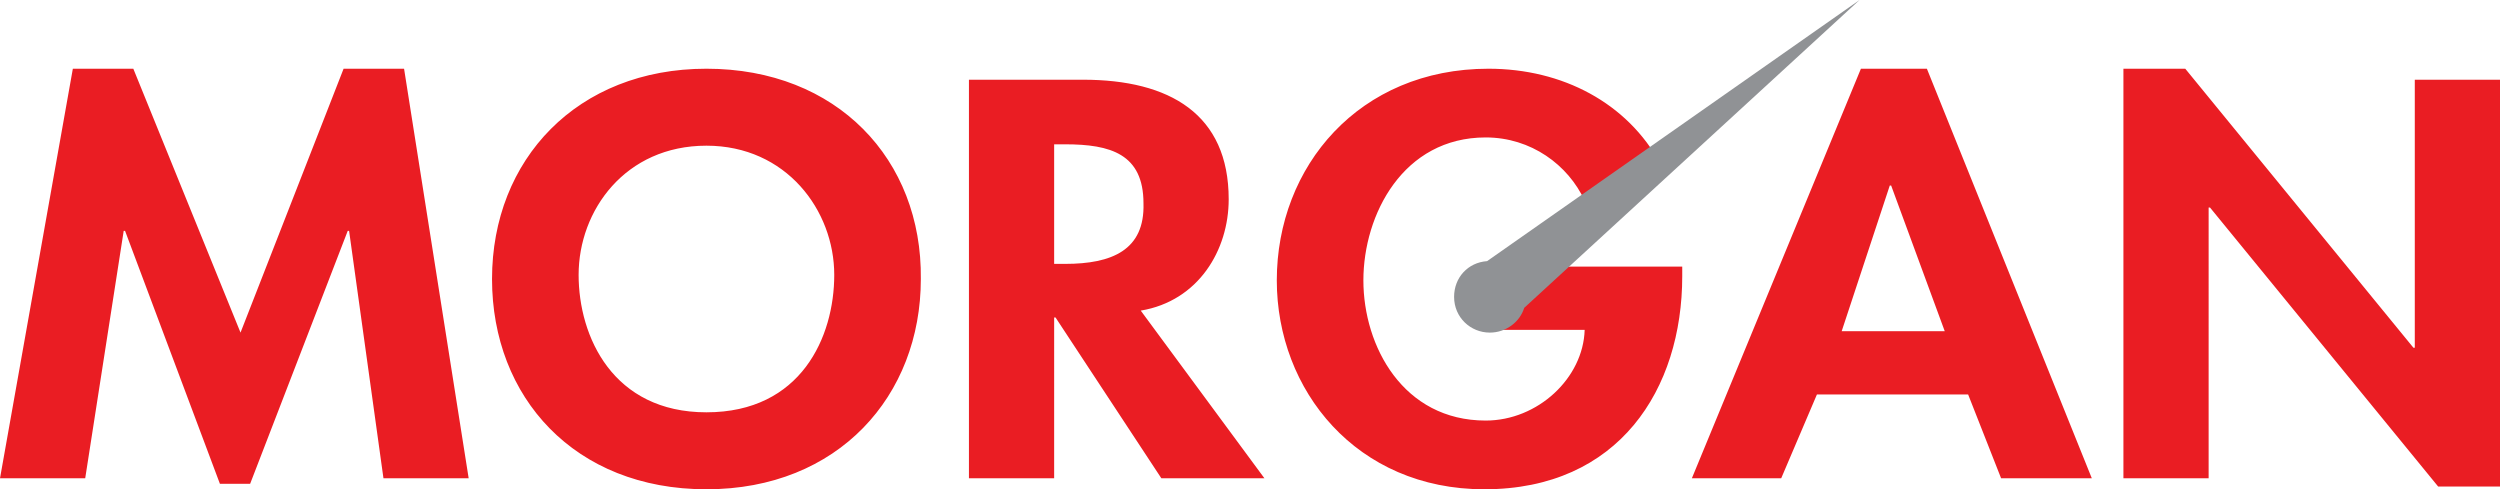 <svg id="Слой_1" xmlns="http://www.w3.org/2000/svg" viewBox="0 0 181.9 35.6"><style>.st0{fill:#ea1d23}.st1{fill:#909295}</style><path class="st0" d="M25 5l-7.5 19.2L9.7 5H5.3L0 34.8h6.2l2.8-18h.1L16 35.2h2.2l7.1-18.4h.1l2.5 18h6.2L29.4 5zM51.4 5C42 5 35.8 11.6 35.8 20.3c0 8.6 6 15.3 15.6 15.3S67 28.8 67 20.3C67.1 11.6 60.9 5 51.4 5zm0 25c-6.8 0-9.3-5.5-9.3-10 0-4.7 3.4-9.4 9.3-9.4 5.8 0 9.3 4.7 9.3 9.4 0 4.5-2.4 10-9.3 10zM89.4 14.5c0-6.2-4.3-8.7-10.6-8.7h-8.3v29h6.2V23.1h.1l7.7 11.7H92l-9-12.2c4.2-.7 6.4-4.4 6.4-8.1zm-11.9 4.7h-.8v-8.7h.8c3.3 0 5.7.7 5.7 4.3.1 3.4-2.3 4.4-5.7 4.4zM108.6 24h6.7c-.1 3.5-3.4 6.6-7.2 6.6-6 0-8.9-5.4-8.9-10.2 0-4.8 2.9-10.4 8.9-10.4 3.3 0 6 2 7.2 4.6l5.5-2.7c-2.4-4.4-7.1-6.9-12.5-6.9-9.4 0-15.4 7.1-15.4 15.4 0 8 5.8 15.2 15.1 15.2 9.8 0 14.4-7.3 14.4-15.5v-.7h-13.6V24zM135.4 5l-12.3 29.8h6.5l2.6-6.1h11l2.4 6.1h6.6L140.2 5h-4.8zM134 24.1l3.5-10.6h.1l3.9 10.6H134zM175.7 5.8v19.5h-.1L159 5h-4.5v29.8h6.2V15.1h.1l16.6 20.3h4.5V5.8z"/><path class="st1" d="M135.3 0l-27.1 19c-1.4.1-2.4 1.2-2.4 2.6 0 1.5 1.2 2.6 2.6 2.6 1.2 0 2.2-.8 2.5-1.8L135.3 0z"/></svg>